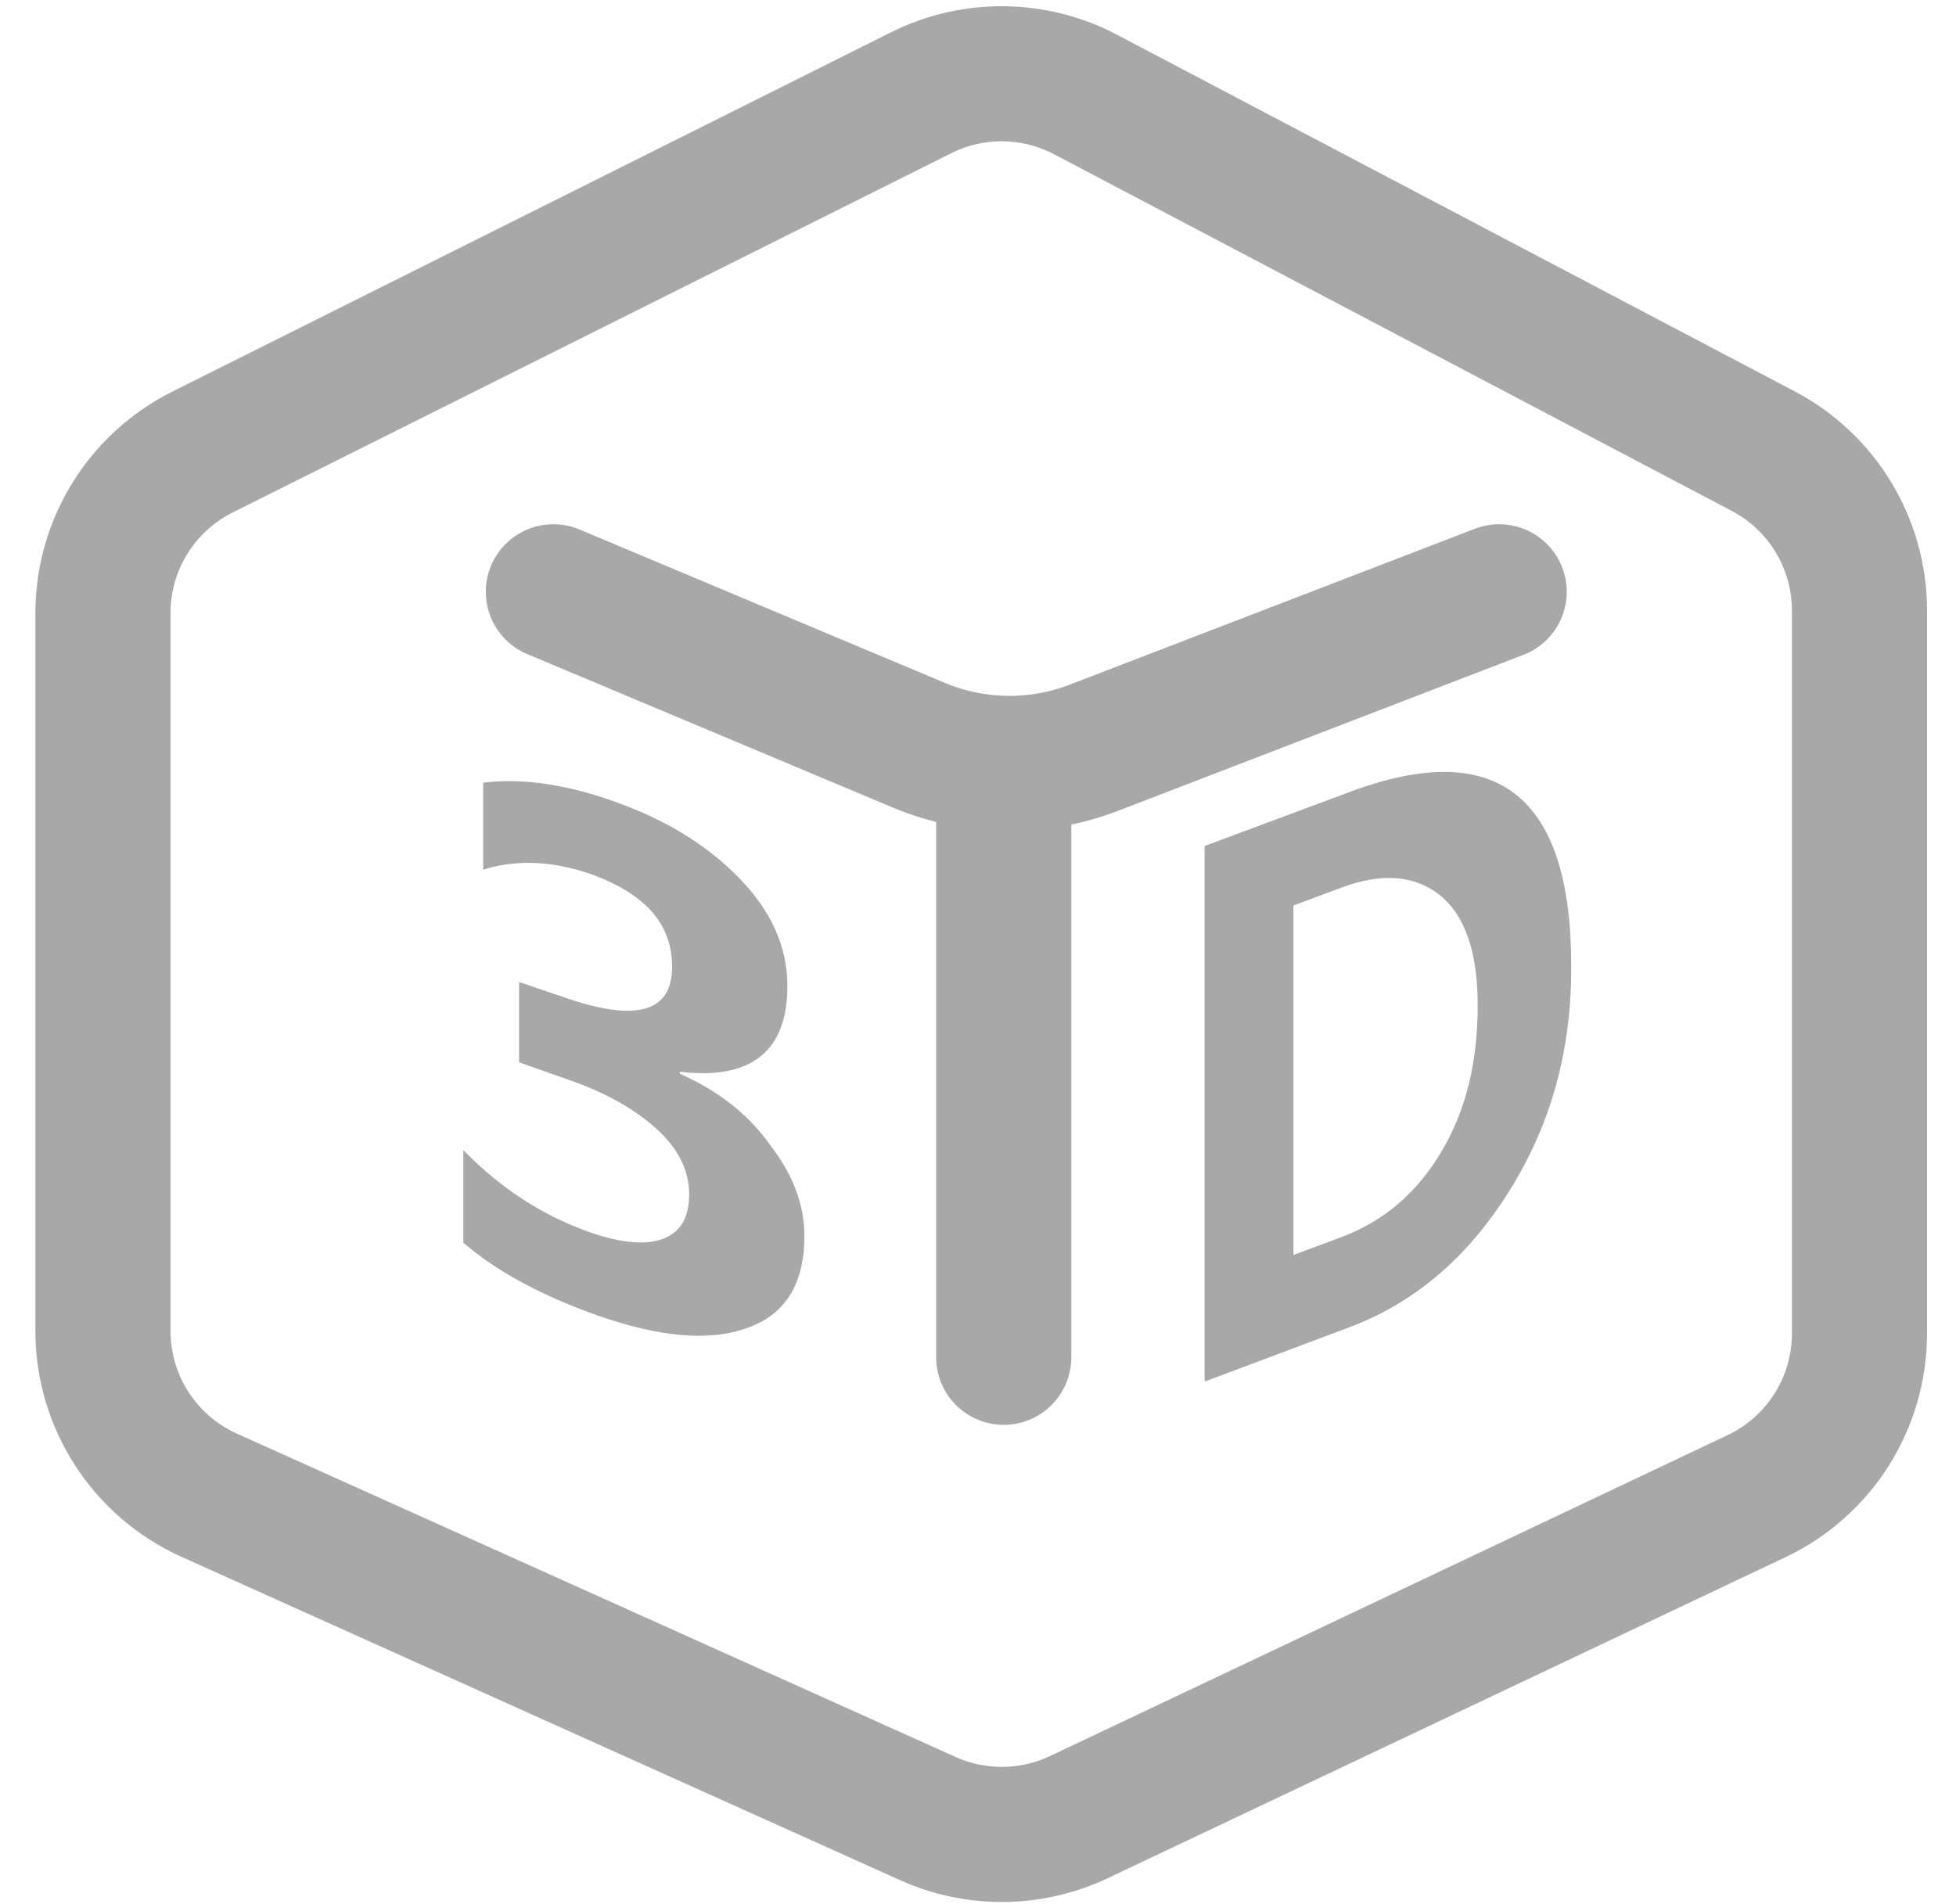 <svg viewBox="0 0 38 37" fill="none" xmlns="http://www.w3.org/2000/svg">
  <g id="Group 48095795">
    <g id="Group 48095798">
      <path id="Vector"
        d="M26.219 15.414L26.219 15.414C27.658 14.873 28.731 14.895 29.442 15.461C30.153 16.027 30.511 17.147 30.502 18.825V18.825C30.502 20.436 30.1 21.863 29.294 23.144C28.488 24.425 27.464 25.303 26.184 25.778L26.184 25.778L23.425 26.813V16.454L26.219 15.414ZM26.073 24.058L26.073 24.058C26.904 23.744 27.55 23.19 28.029 22.378C28.509 21.567 28.73 20.626 28.73 19.54C28.73 18.51 28.491 17.786 27.987 17.376L27.987 17.375C27.484 16.984 26.851 16.93 26.057 17.225L26.057 17.225L25.121 17.574L25.106 17.579V17.595V24.386V24.418L25.136 24.407L26.073 24.058ZM13.183 20.862V20.876L13.196 20.882C13.927 21.211 14.511 21.649 14.949 22.269L14.949 22.269L14.949 22.27C15.387 22.836 15.605 23.419 15.605 24.019C15.605 24.475 15.514 24.851 15.334 25.145C15.153 25.438 14.882 25.651 14.519 25.778L14.519 25.778C13.792 26.05 12.825 25.961 11.616 25.54C10.539 25.156 9.682 24.7 9.024 24.137V22.403C9.733 23.119 10.531 23.641 11.454 23.966L11.454 23.966C12.043 24.169 12.526 24.226 12.883 24.095C13.061 24.029 13.194 23.92 13.282 23.771C13.369 23.622 13.411 23.434 13.411 23.211C13.411 22.745 13.206 22.317 12.78 21.928C12.355 21.54 11.783 21.209 11.028 20.951C11.028 20.951 11.028 20.951 11.028 20.951L10.107 20.626V19.113L10.94 19.396C10.94 19.396 10.94 19.396 10.94 19.396C11.647 19.644 12.181 19.72 12.539 19.619C12.719 19.568 12.855 19.473 12.946 19.333C13.036 19.193 13.08 19.011 13.08 18.788C13.08 18.36 12.945 17.997 12.673 17.692C12.402 17.388 11.994 17.143 11.451 16.95L11.451 16.95L11.45 16.95C10.741 16.713 10.067 16.674 9.41 16.867V15.229C10.117 15.142 10.97 15.252 11.931 15.597L11.931 15.597C12.919 15.945 13.724 16.439 14.345 17.078C14.966 17.717 15.275 18.409 15.275 19.155C15.275 19.786 15.102 20.237 14.761 20.51C14.418 20.785 13.903 20.885 13.208 20.803L13.183 20.8V20.825V20.862Z"
        fill="#A8A8A8" stroke="#A8A8A8" stroke-width="0.045" />
      <path id="Vector 572"
        d="M3.935 8.783L17.894 1.803C18.902 1.299 20.091 1.311 21.089 1.836L34.255 8.766C35.405 9.371 36.125 10.564 36.125 11.863V25.91C36.125 27.263 35.346 28.494 34.123 29.073L20.961 35.308C20.034 35.747 18.961 35.758 18.026 35.337L4.064 29.054C2.808 28.488 2 27.239 2 25.862V11.913C2 10.587 2.749 9.376 3.935 8.783Z"
        stroke="#A8A8A8" stroke-width="2.625" stroke-linecap="round" />
      <path id="Vector 569"
        d="M10.75 11.499L17.845 14.478C18.931 14.934 20.152 14.953 21.252 14.529L29.125 11.499"
        stroke="#A8A8A8" stroke-width="2.625" stroke-linecap="round" />
      <path id="Vector 570" d="M19.5 26.374L19.5 15.874" stroke="#A8A8A8" stroke-width="2.625"
        stroke-linecap="round" />
    </g>
  </g>
</svg>